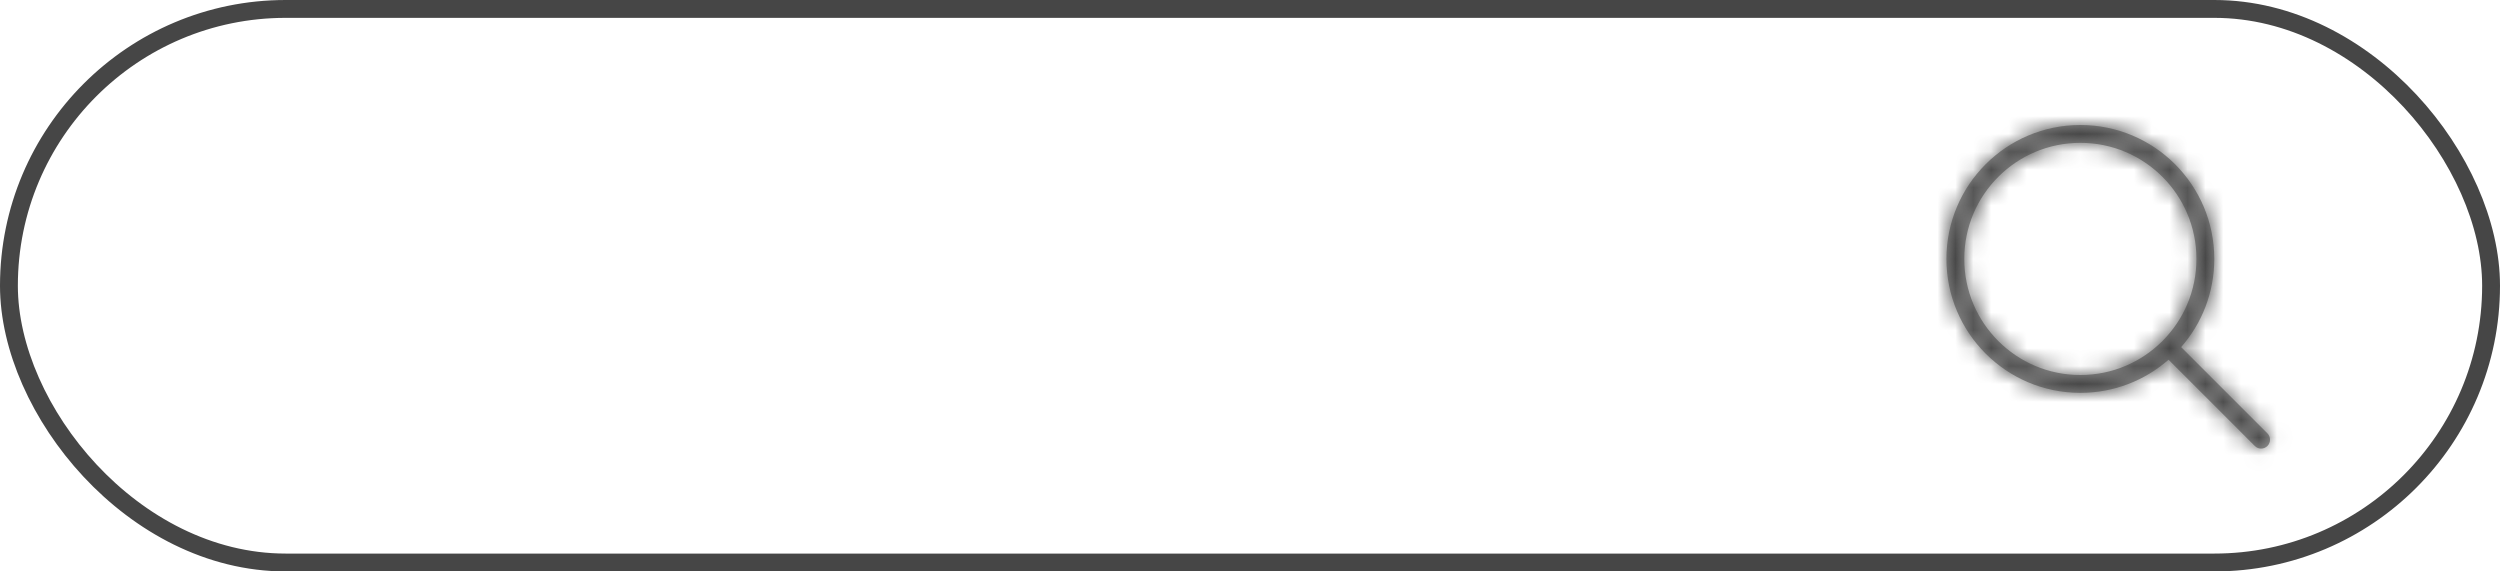 <svg xmlns="http://www.w3.org/2000/svg" xmlns:xlink="http://www.w3.org/1999/xlink" width="140" height="32" viewBox="0 0 140 32">
    <defs>
        <path id="h74cb4vu7a" d="M10.5 3c4.142 0 7.5 3.358 7.5 7.5 0 1.891-.7 3.619-1.855 4.938l4.83 4.83c.195.195.195.512 0 .707-.195.195-.512.195-.707 0l-4.83-4.83C14.118 17.3 12.39 18 10.5 18 6.358 18 3 14.642 3 10.5 3 6.358 6.358 3 10.5 3zm0 1C6.91 4 4 6.91 4 10.5S6.91 17 10.5 17s6.5-2.91 6.5-6.5S14.09 4 10.5 4z"/>
    </defs>
    <g fill="none" fill-rule="evenodd">
        <g>
            <g transform="translate(106 4)">
                <mask id="xxikmo1ucb" fill="#fff">
                    <use xlink:href="#h74cb4vu7a"/>
                </mask>
                <use fill="#979797" xlink:href="#h74cb4vu7a"/>
                <g mask="url(#xxikmo1ucb)">
                    <path fill="#656565" d="M0 0H24V24H0z"/>
                    <path fill="#464646" d="M0 0H24V24H0z"/>
                </g>
            </g>
            <rect width="139" height="31" x=".5" y=".5" stroke="#464646" rx="15.5"/>
        </g>
    </g>
</svg>
